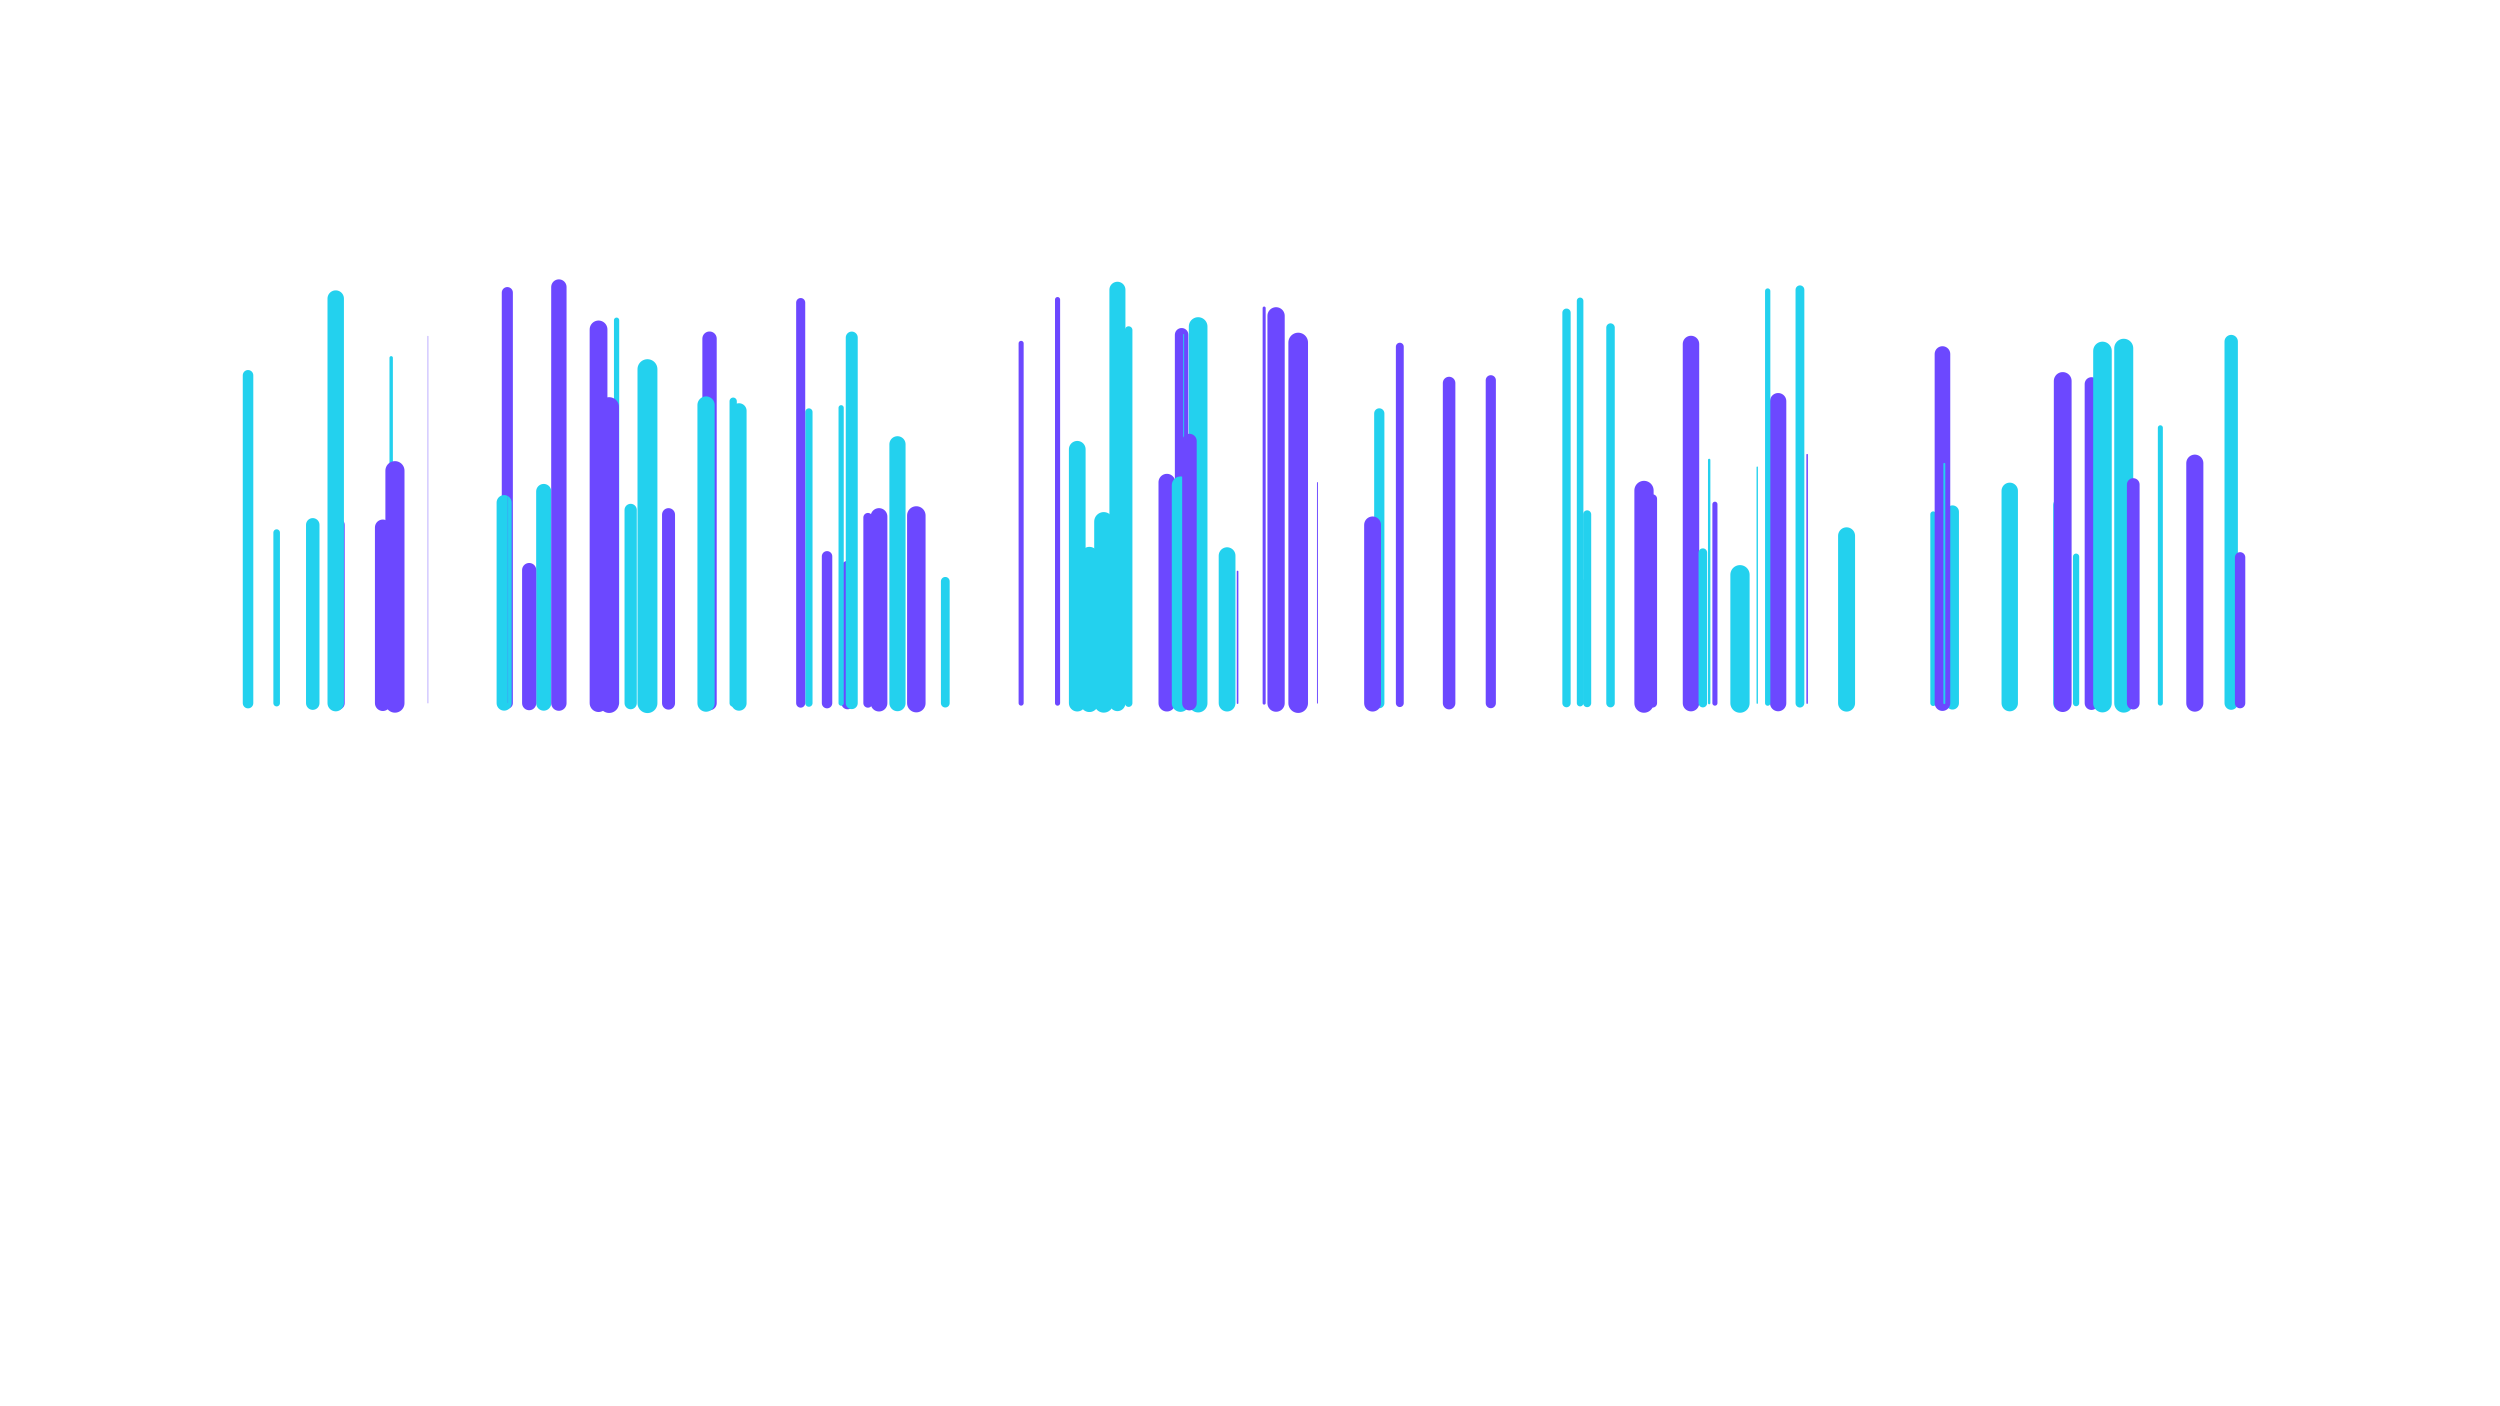 <?xml version="1.0" encoding="utf-8"?>
<svg xmlns="http://www.w3.org/2000/svg" xmlns:xlink="http://www.w3.org/1999/xlink" width="1920" height="1080" style="margin: auto; background: #fff; display: block; z-index: 1; position: relative; shape-rendering: auto;" preserveAspectRatio="xMidYMid" viewBox="0 0 500 350">
<g transform=""><style type="text/css">
  @keyframes ld-speed-dash {
    0% { transform: translate(0,-715.328px); }
    100% { transform: translate(0,715.328px); }
  }
  .ld.ld-speed-dash {
    animation: ld-speed-dash 4.167s linear infinite;
  }
</style>
  <g transform="translate(250,175)">
    <g style="transform:rotate(45deg)">
      <line x1="209.436" x2="209.436" y1="0" y2="-79.429" stroke="#6c48ff" stroke-width="3.39" stroke-linecap="round" class="ld ld-speed-dash" style="animation-delay: -2.67s;animation-duration:2.083s"></line><line x1="136.874" x2="136.874" y1="0" y2="-102.876" stroke="#23d1ee" stroke-width="2.189" stroke-linecap="round" class="ld ld-speed-dash" style="animation-delay: -2.393s;animation-duration:4.167s"></line><line x1="148.48" x2="148.48" y1="0" y2="-41.644" stroke="#23d1ee" stroke-width="4.225" stroke-linecap="round" class="ld ld-speed-dash" style="animation-delay: -2.874s;animation-duration:4.167s"></line><line x1="3.521" x2="3.521" y1="0" y2="-98.329" stroke="#6c48ff" stroke-width="0.756" stroke-linecap="round" class="ld ld-speed-dash" style="animation-delay: -0.265s;animation-duration:2.083s"></line><line x1="32.176" x2="32.176" y1="0" y2="-72.103" stroke="#23d1ee" stroke-width="2.55" stroke-linecap="round" class="ld ld-speed-dash" style="animation-delay: -0.784s;animation-duration:4.167s"></line><line x1="-184.844" x2="-184.844" y1="0" y2="-102.173" stroke="#6c48ff" stroke-width="2.764" stroke-linecap="round" class="ld ld-speed-dash" style="animation-delay: -1.255s;animation-duration:4.167s"></line><line x1="205.602" x2="205.602" y1="0" y2="-36.446" stroke="#23d1ee" stroke-width="1.554" stroke-linecap="round" class="ld ld-speed-dash" style="animation-delay: -2.959s;animation-duration:4.167s"></line><line x1="-17.018" x2="-17.018" y1="0" y2="-91.675" stroke="#6c48ff" stroke-width="3.368" stroke-linecap="round" class="ld ld-speed-dash" style="animation-delay: -1.032s;animation-duration:2.083s"></line><line x1="-171.03" x2="-171.03" y1="0" y2="-41.179" stroke="#23d1ee" stroke-width="0.489" stroke-linecap="round" class="ld ld-speed-dash" style="animation-delay: -1.435s;animation-duration:2.083s"></line><line x1="-134.516" x2="-134.516" y1="0" y2="-90.713" stroke="#6c48ff" stroke-width="3.573" stroke-linecap="round" class="ld ld-speed-dash" style="animation-delay: -0.743s;animation-duration:2.083s"></line><line x1="-213.752" x2="-213.752" y1="0" y2="-85.941" stroke="#23d1ee" stroke-width="0.85" stroke-linecap="round" class="ld ld-speed-dash" style="animation-delay: -3.807s;animation-duration:2.083s"></line><line x1="6.489" x2="6.489" y1="0" y2="-96.391" stroke="#6c48ff" stroke-width="4.305" stroke-linecap="round" class="ld ld-speed-dash" style="animation-delay: -1.157s;animation-duration:4.167s"></line><line x1="-128.63" x2="-128.63" y1="0" y2="-75.149" stroke="#23d1ee" stroke-width="1.811" stroke-linecap="round" class="ld ld-speed-dash" style="animation-delay: -2.547s;animation-duration:2.083s"></line><line x1="83.337" x2="83.337" y1="0" y2="-30.523" stroke="#23d1ee" stroke-width="0.781" stroke-linecap="round" class="ld ld-speed-dash" style="animation-delay: -0.427s;animation-duration:2.083s"></line><line x1="244.209" x2="244.209" y1="0" y2="-89.99" stroke="#23d1ee" stroke-width="3.328" stroke-linecap="round" class="ld ld-speed-dash" style="animation-delay: -2.033s;animation-duration:2.083s"></line><line x1="-149.967" x2="-149.967" y1="0" y2="-83.121" stroke="#23d1ee" stroke-width="4.954" stroke-linecap="round" class="ld ld-speed-dash" style="animation-delay: -1.857s;animation-duration:4.167s"></line><line x1="-249.379" x2="-249.379" y1="0" y2="-81.594" stroke="#23d1ee" stroke-width="2.619" stroke-linecap="round" class="ld ld-speed-dash" style="animation-delay: -1.591s;animation-duration:4.167s"></line><line x1="-162.14" x2="-162.14" y1="0" y2="-93.012" stroke="#6c48ff" stroke-width="4.42" stroke-linecap="round" class="ld ld-speed-dash" style="animation-delay: -3.425s;animation-duration:2.083s"></line><line x1="-233.27" x2="-233.27" y1="0" y2="-44.374" stroke="#23d1ee" stroke-width="3.355" stroke-linecap="round" class="ld ld-speed-dash" style="animation-delay: -2.741s;animation-duration:4.167s"></line><line x1="-83.05" x2="-83.05" y1="0" y2="-46.701" stroke="#6c48ff" stroke-width="4.607" stroke-linecap="round" class="ld ld-speed-dash" style="animation-delay: -1.332s;animation-duration:4.167s"></line><line x1="-175.786" x2="-175.786" y1="0" y2="-52.677" stroke="#23d1ee" stroke-width="3.764" stroke-linecap="round" class="ld ld-speed-dash" style="animation-delay: -0.758s;animation-duration:4.167s"></line><line x1="37.286" x2="37.286" y1="0" y2="-88.719" stroke="#6c48ff" stroke-width="1.96" stroke-linecap="round" class="ld ld-speed-dash" style="animation-delay: -2.847s;animation-duration:4.167s"></line><line x1="-109.785" x2="-109.785" y1="0" y2="-72.462" stroke="#23d1ee" stroke-width="1.812" stroke-linecap="round" class="ld ld-speed-dash" style="animation-delay: -0.981s;animation-duration:4.167s"></line><line x1="82.158" x2="82.158" y1="0" y2="-100.121" stroke="#23d1ee" stroke-width="1.634" stroke-linecap="round" class="ld ld-speed-dash" style="animation-delay: -1.593s;animation-duration:2.083s"></line><line x1="-100.17" x2="-100.17" y1="0" y2="-33.863" stroke="#6c48ff" stroke-width="3.072" stroke-linecap="round" class="ld ld-speed-dash" style="animation-delay: -2.884s;animation-duration:4.167s"></line><line x1="-92.338" x2="-92.338" y1="0" y2="-46.447" stroke="#6c48ff" stroke-width="4.167" stroke-linecap="round" class="ld ld-speed-dash" style="animation-delay: -0.735s;animation-duration:4.167s"></line><line x1="-30.206" x2="-30.206" y1="0" y2="-92.851" stroke="#23d1ee" stroke-width="1.883" stroke-linecap="round" class="ld ld-speed-dash" style="animation-delay: -0.985s;animation-duration:4.167s"></line><line x1="-16.513" x2="-16.513" y1="0" y2="-91.75" stroke="#23d1ee" stroke-width="0.227" stroke-linecap="round" class="ld ld-speed-dash" style="animation-delay: -0.545s;animation-duration:4.167s"></line><line x1="115.713" x2="115.713" y1="0" y2="-49.504" stroke="#6c48ff" stroke-width="1.266" stroke-linecap="round" class="ld ld-speed-dash" style="animation-delay: -1.133s;animation-duration:2.083s"></line><line x1="30.508" x2="30.508" y1="0" y2="-44.359" stroke="#6c48ff" stroke-width="4.196" stroke-linecap="round" class="ld ld-speed-dash" style="animation-delay: -1.638s;animation-duration:4.167s"></line><line x1="11.994" x2="11.994" y1="0" y2="-89.754" stroke="#6c48ff" stroke-width="4.889" stroke-linecap="round" class="ld ld-speed-dash" style="animation-delay: -1.723s;animation-duration:4.167s"></line><line x1="174.845" x2="174.845" y1="0" y2="-47.612" stroke="#23d1ee" stroke-width="3.208" stroke-linecap="round" class="ld ld-speed-dash" style="animation-delay: -3.073s;animation-duration:2.083s"></line><line x1="-12.907" x2="-12.907" y1="0" y2="-93.734" stroke="#23d1ee" stroke-width="4.64" stroke-linecap="round" class="ld ld-speed-dash" style="animation-delay: -3.352s;animation-duration:2.083s"></line><line x1="78.774" x2="78.774" y1="0" y2="-97.171" stroke="#23d1ee" stroke-width="2.068" stroke-linecap="round" class="ld ld-speed-dash" style="animation-delay: -2.036s;animation-duration:2.083s"></line><line x1="-11.837" x2="-11.837" y1="0" y2="-91.941" stroke="#23d1ee" stroke-width="1.906" stroke-linecap="round" class="ld ld-speed-dash" style="animation-delay: -0.379s;animation-duration:4.167s"></line><line x1="217.464" x2="217.464" y1="0" y2="-88.323" stroke="#23d1ee" stroke-width="4.729" stroke-linecap="round" class="ld ld-speed-dash" style="animation-delay: -2.543s;animation-duration:4.167s"></line><line x1="-5.704" x2="-5.704" y1="0" y2="-36.704" stroke="#23d1ee" stroke-width="4.17" stroke-linecap="round" class="ld ld-speed-dash" style="animation-delay: -3.403s;animation-duration:4.167s"></line><line x1="100.209" x2="100.209" y1="0" y2="-50.856" stroke="#6c48ff" stroke-width="2.214" stroke-linecap="round" class="ld ld-speed-dash" style="animation-delay: -1.422s;animation-duration:4.167s"></line><line x1="-157.652" x2="-157.652" y1="0" y2="-95.307" stroke="#23d1ee" stroke-width="1.306" stroke-linecap="round" class="ld ld-speed-dash" style="animation-delay: -2.59s;animation-duration:2.083s"></line><line x1="13.577" x2="13.577" y1="0" y2="-79.772" stroke="#6c48ff" stroke-width="1.13" stroke-linecap="round" class="ld ld-speed-dash" style="animation-delay: -1.286s;animation-duration:2.083s"></line><line x1="-172.013" x2="-172.013" y1="0" y2="-103.56" stroke="#6c48ff" stroke-width="3.824" stroke-linecap="round" class="ld ld-speed-dash" style="animation-delay: -3.809s;animation-duration:4.167s"></line><line x1="-87.74" x2="-87.74" y1="0" y2="-64.421" stroke="#23d1ee" stroke-width="4.029" stroke-linecap="round" class="ld ld-speed-dash" style="animation-delay: -2.678s;animation-duration:2.083s"></line><line x1="59.933" x2="59.933" y1="0" y2="-80.355" stroke="#6c48ff" stroke-width="2.532" stroke-linecap="round" class="ld ld-speed-dash" style="animation-delay: -0.617s;animation-duration:2.083s"></line><line x1="189.038" x2="189.038" y1="0" y2="-49.271" stroke="#6c48ff" stroke-width="0.089" stroke-linecap="round" class="ld ld-speed-dash" style="animation-delay: -0.062s;animation-duration:2.083s"></line><line x1="-144.721" x2="-144.721" y1="0" y2="-46.913" stroke="#6c48ff" stroke-width="3.235" stroke-linecap="round" class="ld ld-speed-dash" style="animation-delay: -0.876s;animation-duration:4.167s"></line><line x1="138.667" x2="138.667" y1="0" y2="-61.833" stroke="#6c48ff" stroke-width="0.379" stroke-linecap="round" class="ld ld-speed-dash" style="animation-delay: -2.161s;animation-duration:2.083s"></line><line x1="-101.762" x2="-101.762" y1="0" y2="-73.512" stroke="#23d1ee" stroke-width="1.298" stroke-linecap="round" class="ld ld-speed-dash" style="animation-delay: -2.018s;animation-duration:4.167s"></line><line x1="-154.145" x2="-154.145" y1="0" y2="-48.08" stroke="#23d1ee" stroke-width="3.052" stroke-linecap="round" class="ld ld-speed-dash" style="animation-delay: -1.907s;animation-duration:2.083s"></line><line x1="-105.268" x2="-105.268" y1="0" y2="-36.537" stroke="#6c48ff" stroke-width="2.599" stroke-linecap="round" class="ld ld-speed-dash" style="animation-delay: -1.163s;animation-duration:2.083s"></line><line x1="114.284" x2="114.284" y1="0" y2="-60.527" stroke="#23d1ee" stroke-width="0.594" stroke-linecap="round" class="ld ld-speed-dash" style="animation-delay: -0.686s;animation-duration:4.167s"></line><line x1="246.424" x2="246.424" y1="0" y2="-36.284" stroke="#6c48ff" stroke-width="2.583" stroke-linecap="round" class="ld ld-speed-dash" style="animation-delay: -1.108s;animation-duration:2.083s"></line><line x1="-20.683" x2="-20.683" y1="0" y2="-54.982" stroke="#6c48ff" stroke-width="4.178" stroke-linecap="round" class="ld ld-speed-dash" style="animation-delay: -4.04s;animation-duration:4.167s"></line><line x1="-36.408" x2="-36.408" y1="0" y2="-45.178" stroke="#23d1ee" stroke-width="4.74" stroke-linecap="round" class="ld ld-speed-dash" style="animation-delay: -1.972s;animation-duration:2.083s"></line><line x1="-75.839" x2="-75.839" y1="0" y2="-30.313" stroke="#23d1ee" stroke-width="2.18" stroke-linecap="round" class="ld ld-speed-dash" style="animation-delay: -1.994s;animation-duration:2.083s"></line><line x1="-42.995" x2="-42.995" y1="0" y2="-63.179" stroke="#23d1ee" stroke-width="4.158" stroke-linecap="round" class="ld ld-speed-dash" style="animation-delay: -0.193s;animation-duration:2.083s"></line><line x1="-215.833" x2="-215.833" y1="0" y2="-43.731" stroke="#6c48ff" stroke-width="3.923" stroke-linecap="round" class="ld ld-speed-dash" style="animation-delay: -1.428s;animation-duration:4.167s"></line><line x1="-47.897" x2="-47.897" y1="0" y2="-100.438" stroke="#6c48ff" stroke-width="1.273" stroke-linecap="round" class="ld ld-speed-dash" style="animation-delay: -0.822s;animation-duration:2.083s"></line><line x1="131.451" x2="131.451" y1="0" y2="-75.153" stroke="#6c48ff" stroke-width="4.058" stroke-linecap="round" class="ld ld-speed-dash" style="animation-delay: -3.926s;animation-duration:4.167s"></line><line x1="212.17" x2="212.17" y1="0" y2="-87.654" stroke="#23d1ee" stroke-width="4.622" stroke-linecap="round" class="ld ld-speed-dash" style="animation-delay: -3.143s;animation-duration:4.167s"></line><line x1="128.848" x2="128.848" y1="0" y2="-102.568" stroke="#23d1ee" stroke-width="1.316" stroke-linecap="round" class="ld ld-speed-dash" style="animation-delay: -2.122s;animation-duration:2.083s"></line><line x1="-17.29" x2="-17.29" y1="0" y2="-54.239" stroke="#23d1ee" stroke-width="4.348" stroke-linecap="round" class="ld ld-speed-dash" style="animation-delay: -2.957s;animation-duration:2.083s"></line><line x1="170.043" x2="170.043" y1="0" y2="-47.005" stroke="#23d1ee" stroke-width="1.438" stroke-linecap="round" class="ld ld-speed-dash" style="animation-delay: -2.62s;animation-duration:2.083s"></line><line x1="-135.386" x2="-135.386" y1="0" y2="-74.202" stroke="#23d1ee" stroke-width="4.286" stroke-linecap="round" class="ld ld-speed-dash" style="animation-delay: -2.463s;animation-duration:2.083s"></line><line x1="89.729" x2="89.729" y1="0" y2="-93.469" stroke="#23d1ee" stroke-width="2.115" stroke-linecap="round" class="ld ld-speed-dash" style="animation-delay: -2.308s;animation-duration:2.083s"></line><line x1="-204.597" x2="-204.597" y1="0" y2="-91.347" stroke="#6c48ff" stroke-width="0.109" stroke-linecap="round" class="ld ld-speed-dash" style="animation-delay: -0.206s;animation-duration:4.167s"></line><line x1="109.755" x2="109.755" y1="0" y2="-89.387" stroke="#6c48ff" stroke-width="4.095" stroke-linecap="round" class="ld ld-speed-dash" style="animation-delay: -1.443s;animation-duration:2.083s"></line><line x1="83.915" x2="83.915" y1="0" y2="-46.978" stroke="#23d1ee" stroke-width="2.009" stroke-linecap="round" class="ld ld-speed-dash" style="animation-delay: -2.363s;animation-duration:4.167s"></line><line x1="-15.073" x2="-15.073" y1="0" y2="-65.224" stroke="#6c48ff" stroke-width="3.618" stroke-linecap="round" class="ld ld-speed-dash" style="animation-delay: -0.717s;animation-duration:4.167s"></line><line x1="-32.998" x2="-32.998" y1="0" y2="-102.882" stroke="#23d1ee" stroke-width="3.99" stroke-linecap="round" class="ld ld-speed-dash" style="animation-delay: -2.118s;animation-duration:4.167s"></line><line x1="-127.18" x2="-127.18" y1="0" y2="-72.753" stroke="#23d1ee" stroke-width="3.775" stroke-linecap="round" class="ld ld-speed-dash" style="animation-delay: -3.498s;animation-duration:4.167s"></line><line x1="215.839" x2="215.839" y1="0" y2="-40.587" stroke="#23d1ee" stroke-width="0.126" stroke-linecap="round" class="ld ld-speed-dash" style="animation-delay: -3.664s;animation-duration:2.083s"></line><line x1="189.089" x2="189.089" y1="0" y2="-52.835" stroke="#23d1ee" stroke-width="4.082" stroke-linecap="round" class="ld ld-speed-dash" style="animation-delay: -0.237s;animation-duration:4.167s"></line><line x1="219.83" x2="219.83" y1="0" y2="-54.403" stroke="#6c48ff" stroke-width="3.164" stroke-linecap="round" class="ld ld-speed-dash" style="animation-delay: -3.54s;animation-duration:4.167s"></line><line x1="-242.255" x2="-242.255" y1="0" y2="-42.446" stroke="#23d1ee" stroke-width="1.636" stroke-linecap="round" class="ld ld-speed-dash" style="animation-delay: -4.017s;animation-duration:4.167s"></line><line x1="126.245" x2="126.245" y1="0" y2="-58.719" stroke="#23d1ee" stroke-width="0.343" stroke-linecap="round" class="ld ld-speed-dash" style="animation-delay: -2.925s;animation-duration:2.083s"></line><line x1="-3.093" x2="-3.093" y1="0" y2="-32.762" stroke="#6c48ff" stroke-width="0.403" stroke-linecap="round" class="ld ld-speed-dash" style="animation-delay: -3.197s;animation-duration:4.167s"></line><line x1="98.06" x2="98.06" y1="0" y2="-52.931" stroke="#6c48ff" stroke-width="4.793" stroke-linecap="round" class="ld ld-speed-dash" style="animation-delay: -1.245s;animation-duration:2.083s"></line><line x1="226.576" x2="226.576" y1="0" y2="-68.532" stroke="#23d1ee" stroke-width="1.248" stroke-linecap="round" class="ld ld-speed-dash" style="animation-delay: -3.374s;animation-duration:4.167s"></line><line x1="-212.815" x2="-212.815" y1="0" y2="-57.853" stroke="#6c48ff" stroke-width="4.756" stroke-linecap="round" class="ld ld-speed-dash" style="animation-delay: -3.05s;animation-duration:4.167s"></line><line x1="-185.641" x2="-185.641" y1="0" y2="-49.912" stroke="#23d1ee" stroke-width="3.742" stroke-linecap="round" class="ld ld-speed-dash" style="animation-delay: -2.358s;animation-duration:4.167s"></line><line x1="-184.694" x2="-184.694" y1="0" y2="-102.184" stroke="#6c48ff" stroke-width="0.056" stroke-linecap="round" class="ld ld-speed-dash" style="animation-delay: -3.829s;animation-duration:2.083s"></line><line x1="-158.775" x2="-158.775" y1="0" y2="-53.318" stroke="#23d1ee" stroke-width="0.386" stroke-linecap="round" class="ld ld-speed-dash" style="animation-delay: -3.705s;animation-duration:2.083s"></line><line x1="16.787" x2="16.787" y1="0" y2="-54.889" stroke="#6c48ff" stroke-width="0.237" stroke-linecap="round" class="ld ld-speed-dash" style="animation-delay: -0.268s;animation-duration:2.083s"></line><line x1="-111.829" x2="-111.829" y1="0" y2="-99.696" stroke="#6c48ff" stroke-width="2.261" stroke-linecap="round" class="ld ld-speed-dash" style="animation-delay: -1.177s;animation-duration:2.083s"></line><line x1="235.154" x2="235.154" y1="0" y2="-59.725" stroke="#6c48ff" stroke-width="4.256" stroke-linecap="round" class="ld ld-speed-dash" style="animation-delay: -0.88s;animation-duration:2.083s"></line><line x1="-56.963" x2="-56.963" y1="0" y2="-89.542" stroke="#6c48ff" stroke-width="1.259" stroke-linecap="round" class="ld ld-speed-dash" style="animation-delay: -2.563s;animation-duration:4.167s"></line><line x1="121.953" x2="121.953" y1="0" y2="-31.956" stroke="#23d1ee" stroke-width="4.797" stroke-linecap="round" class="ld ld-speed-dash" style="animation-delay: -1.316s;animation-duration:4.167s"></line><line x1="-159.501" x2="-159.501" y1="0" y2="-73.698" stroke="#6c48ff" stroke-width="4.897" stroke-linecap="round" class="ld ld-speed-dash" style="animation-delay: -0.292s;animation-duration:4.167s"></line><line x1="-226.938" x2="-226.938" y1="0" y2="-44.351" stroke="#6c48ff" stroke-width="3.251" stroke-linecap="round" class="ld ld-speed-dash" style="animation-delay: -1.349s;animation-duration:2.083s"></line><line x1="201.863" x2="201.863" y1="0" y2="-49.259" stroke="#23d1ee" stroke-width="3.92" stroke-linecap="round" class="ld ld-speed-dash" style="animation-delay: -0.414s;animation-duration:2.083s"></line><line x1="49.552" x2="49.552" y1="0" y2="-79.67" stroke="#6c48ff" stroke-width="3.118" stroke-linecap="round" class="ld ld-speed-dash" style="animation-delay: -2.869s;animation-duration:2.083s"></line><line x1="-179.404" x2="-179.404" y1="0" y2="-33.116" stroke="#6c48ff" stroke-width="3.534" stroke-linecap="round" class="ld ld-speed-dash" style="animation-delay: -1.229s;animation-duration:4.167s"></line><line x1="-39.973" x2="-39.973" y1="0" y2="-36.67" stroke="#23d1ee" stroke-width="4.446" stroke-linecap="round" class="ld ld-speed-dash" style="animation-delay: -3.615s;animation-duration:4.167s"></line><line x1="172.345" x2="172.345" y1="0" y2="-86.888" stroke="#6c48ff" stroke-width="3.884" stroke-linecap="round" class="ld ld-speed-dash" style="animation-delay: -3.311s;animation-duration:2.083s"></line><line x1="202.276" x2="202.276" y1="0" y2="-80.178" stroke="#6c48ff" stroke-width="4.427" stroke-linecap="round" class="ld ld-speed-dash" style="animation-delay: -3.996s;animation-duration:4.167s"></line><line x1="172.808" x2="172.808" y1="0" y2="-59.552" stroke="#23d1ee" stroke-width="0.48" stroke-linecap="round" class="ld ld-speed-dash" style="animation-delay: -0.169s;animation-duration:2.083s"></line><line x1="-95.099" x2="-95.099" y1="0" y2="-46.201" stroke="#6c48ff" stroke-width="2.272" stroke-linecap="round" class="ld ld-speed-dash" style="animation-delay: -0.833s;animation-duration:2.083s"></line><line x1="112.709" x2="112.709" y1="0" y2="-37.458" stroke="#23d1ee" stroke-width="2.131" stroke-linecap="round" class="ld ld-speed-dash" style="animation-delay: -1.497s;animation-duration:4.167s"></line><line x1="-99.121" x2="-99.121" y1="0" y2="-90.983" stroke="#23d1ee" stroke-width="2.981" stroke-linecap="round" class="ld ld-speed-dash" style="animation-delay: -1.614s;animation-duration:4.167s"></line><line x1="-227.556" x2="-227.556" y1="0" y2="-100.69" stroke="#23d1ee" stroke-width="4.089" stroke-linecap="round" class="ld ld-speed-dash" style="animation-delay: -0.221s;animation-duration:2.083s"></line>
    </g>
  </g>
</g>
<style type="text/css">
  @keyframes ld-speed-dash {
    0% { transform: translate(0,-715.328px); }
    100% { transform: translate(0,715.328px); }
  }
  .ld.ld-speed-dash {
    animation: ld-speed-dash 4.167s linear infinite;
  }
</style></svg>